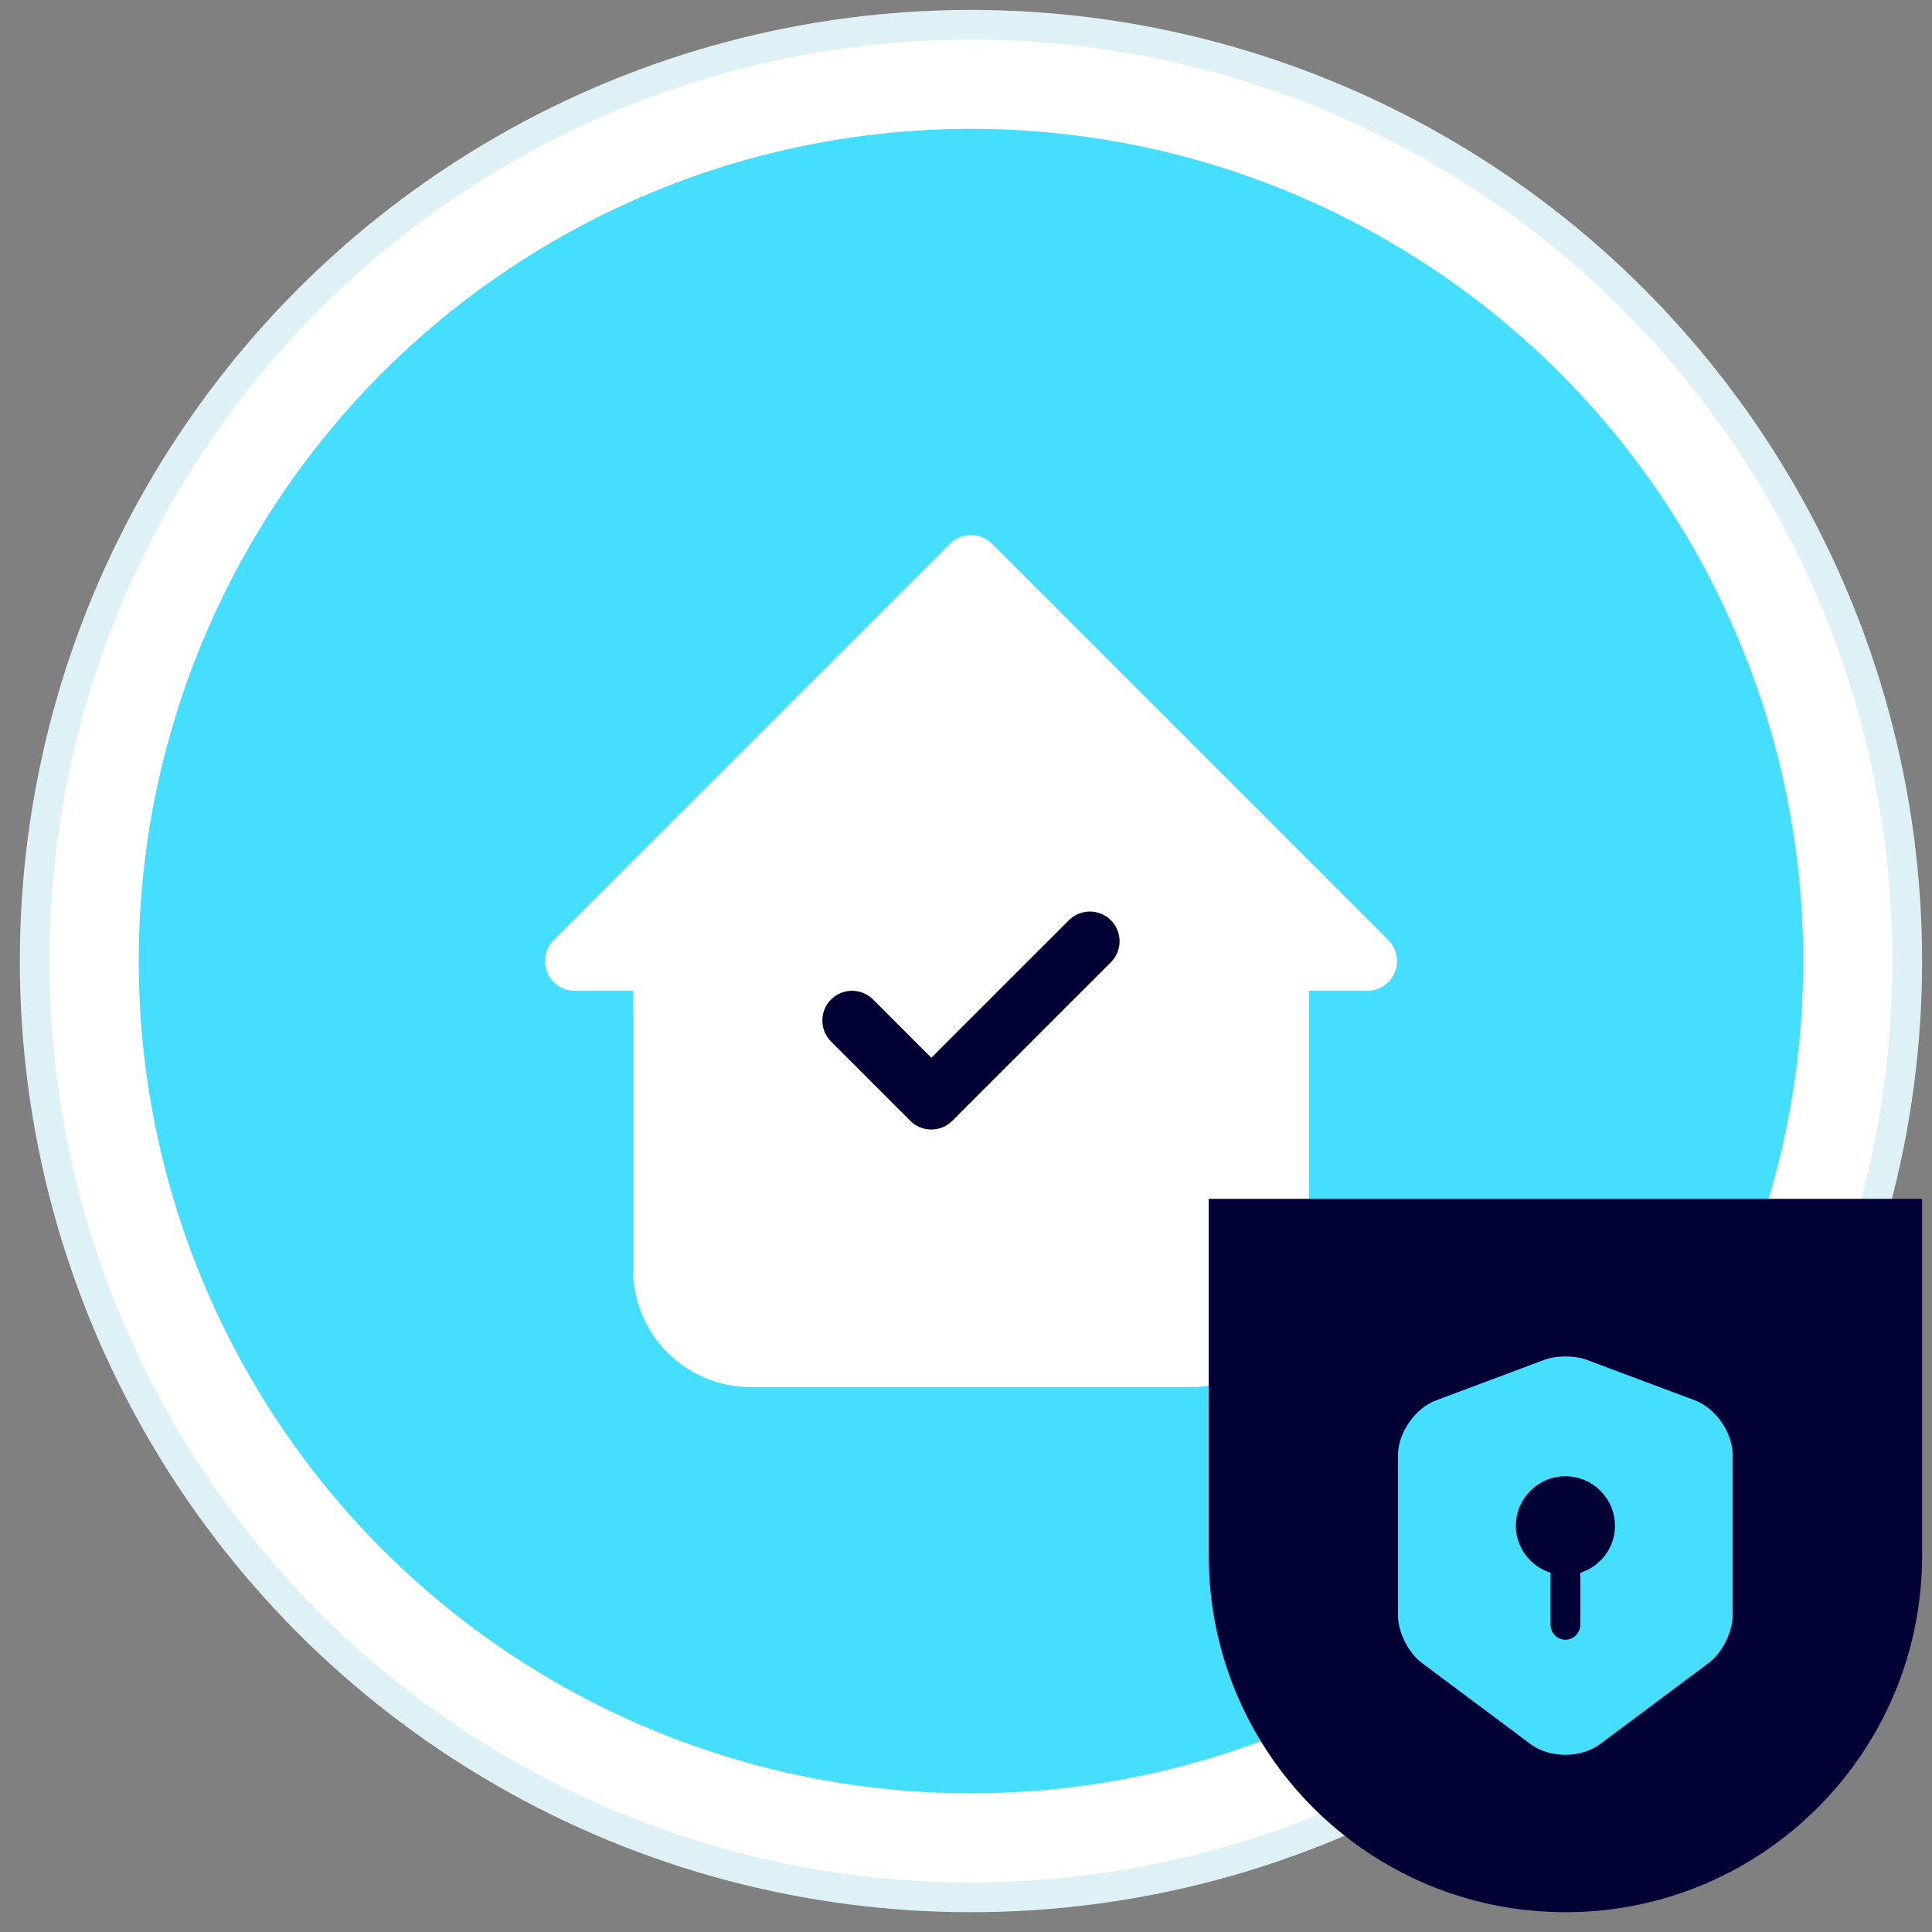 <svg width="65" height="65" viewBox="0 0 65 65" fill="none" xmlns="http://www.w3.org/2000/svg">
<rect x="0" y="0" width="65" height="65" fill="#808080" stroke="none"/>
<circle cx="32.667" cy="32.334" r="31.5" fill="white" stroke="#DEF1F7"/>
<circle cx="32.667" cy="32.334" r="28" fill="#45DEFE"/>
<g clip-path="url(#clip0_44_29931)">
<path fill-rule="evenodd" clip-rule="evenodd" d="M19.333 32.334H22.296V42.704C22.296 43.49 22.608 44.244 23.164 44.8C23.72 45.355 24.473 45.667 25.259 45.667H40.074C40.86 45.667 41.614 45.355 42.169 44.8C42.725 44.244 43.037 43.49 43.037 42.704V32.334H43.037H46L32.667 19.001L19.333 32.334Z" fill="white"/>
<path d="M22.296 32.334H23.296C23.296 31.782 22.849 31.334 22.296 31.334V32.334ZM19.333 32.334L18.626 31.627C18.34 31.913 18.255 32.343 18.41 32.717C18.564 33.09 18.929 33.334 19.333 33.334V32.334ZM23.164 44.8L23.871 44.093L23.164 44.8ZM42.169 44.8L41.462 44.093L41.462 44.093L42.169 44.8ZM43.037 32.334V31.334C42.485 31.334 42.037 31.782 42.037 32.334H43.037ZM46 32.334V33.334C46.404 33.334 46.769 33.09 46.924 32.717C47.079 32.343 46.993 31.913 46.707 31.627L46 32.334ZM32.667 19.001L33.374 18.294C32.983 17.903 32.35 17.903 31.96 18.294L32.667 19.001ZM22.296 31.334H19.333V33.334H22.296V31.334ZM21.296 32.334V42.704H23.296V32.334H21.296ZM21.296 42.704C21.296 43.755 21.714 44.764 22.457 45.507L23.871 44.093C23.503 43.724 23.296 43.225 23.296 42.704H21.296ZM22.457 45.507C23.2 46.25 24.208 46.667 25.259 46.667V44.667C24.739 44.667 24.239 44.461 23.871 44.093L22.457 45.507ZM25.259 46.667H40.074V44.667H25.259V46.667ZM40.074 46.667C41.125 46.667 42.133 46.25 42.876 45.507L41.462 44.093C41.094 44.461 40.595 44.667 40.074 44.667V46.667ZM42.876 45.507C43.619 44.764 44.037 43.755 44.037 42.704H42.037C42.037 43.225 41.83 43.724 41.462 44.093L42.876 45.507ZM44.037 42.704V32.334H42.037V42.704H44.037ZM43.037 31.334H43.037V33.334H43.037V31.334ZM46 31.334H43.037V33.334H46V31.334ZM31.96 19.708L45.293 33.041L46.707 31.627L33.374 18.294L31.96 19.708ZM20.041 33.041L33.374 19.708L31.96 18.294L18.626 31.627L20.041 33.041Z" fill="white"/>
<path d="M28.667 34.334L31.333 37.001L36.667 31.668" stroke="#000034" stroke-width="2" stroke-linecap="round" stroke-linejoin="round"/>
</g>
<path d="M40.667 40.334H64.667V52.334C64.667 58.962 59.294 64.334 52.667 64.334C46.039 64.334 40.667 58.962 40.667 52.334V40.334Z" fill="#000034"/>
<path d="M57.027 47.114L53.36 45.741C52.98 45.601 52.36 45.601 51.98 45.741L48.313 47.114C47.607 47.381 47.033 48.207 47.033 48.961V54.361C47.033 54.901 47.387 55.614 47.82 55.934L51.487 58.674C52.133 59.161 53.193 59.161 53.84 58.674L57.507 55.934C57.94 55.607 58.293 54.901 58.293 54.361V48.961C58.3 48.207 57.727 47.381 57.027 47.114ZM53.167 52.914V54.667C53.167 54.941 52.94 55.167 52.667 55.167C52.393 55.167 52.167 54.941 52.167 54.667V52.914C51.493 52.701 51 52.074 51 51.334C51 50.414 51.747 49.667 52.667 49.667C53.587 49.667 54.333 50.414 54.333 51.334C54.333 52.081 53.84 52.701 53.167 52.914Z" fill="#45DEFE"/>
<defs>
<clipPath id="clip0_44_29931">
<rect width="32" height="32" fill="white" transform="translate(16.667 16.334)"/>
</clipPath>
</defs>
</svg>
